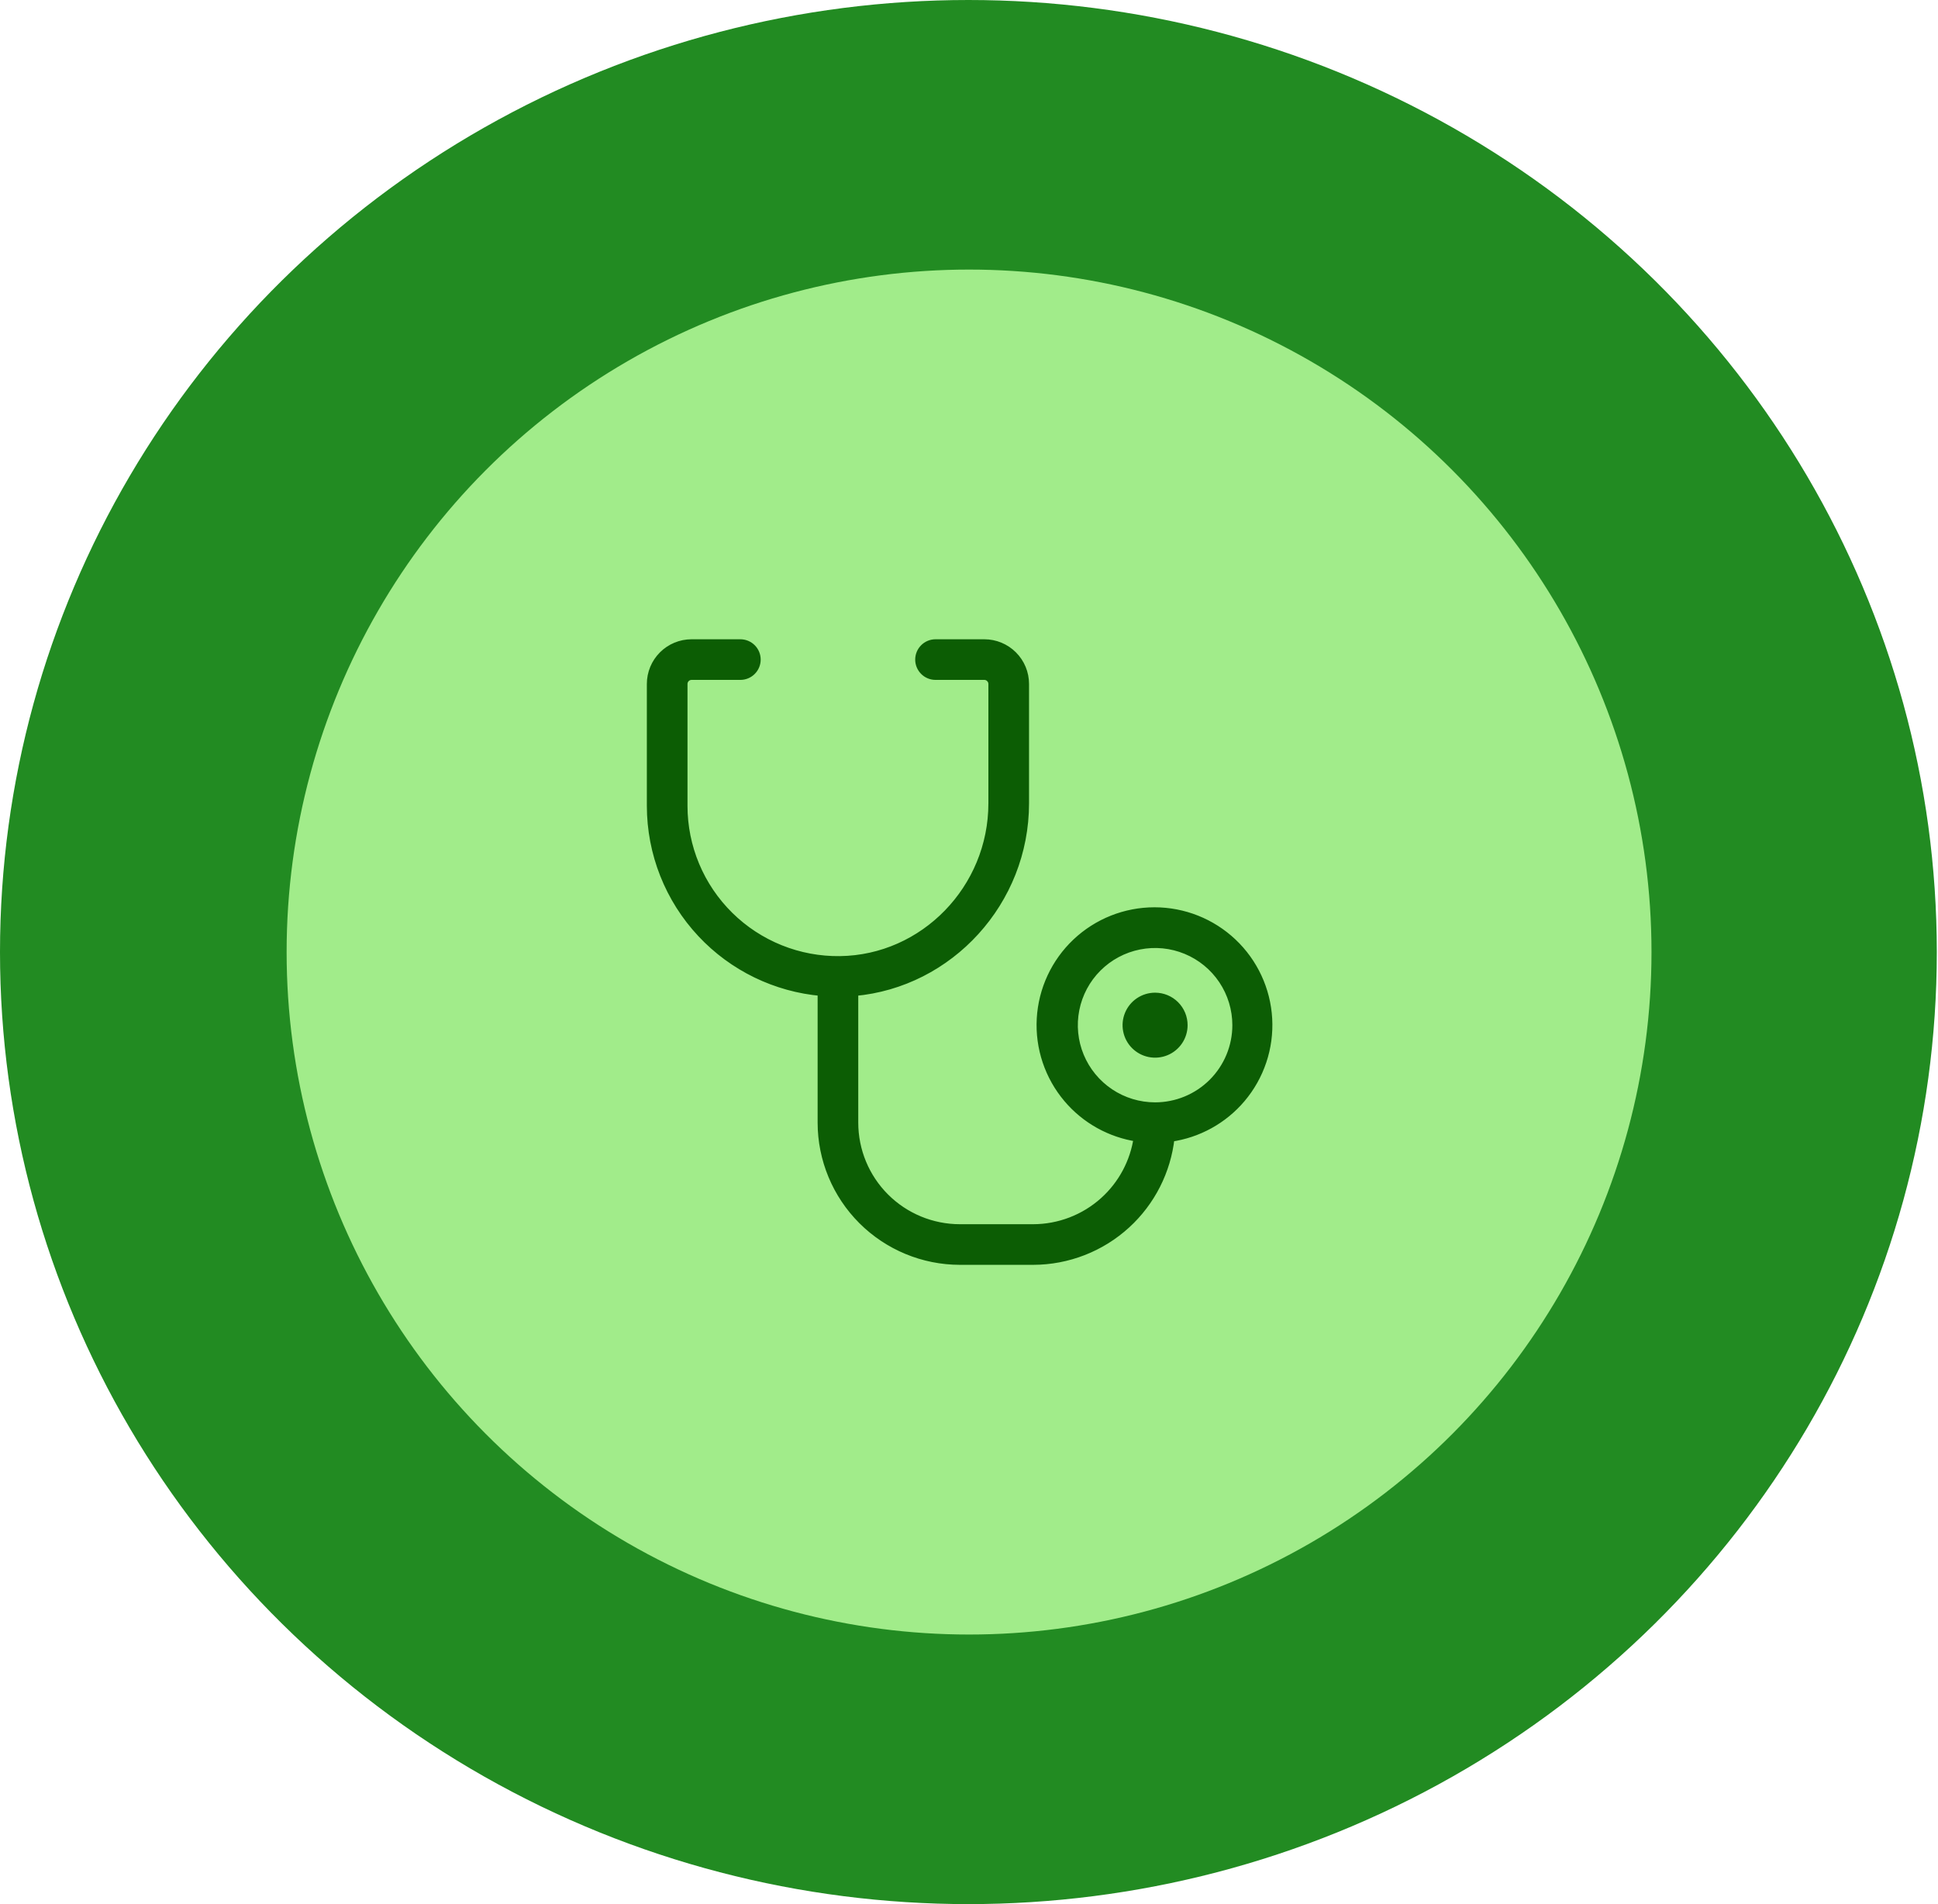 <svg xmlns="http://www.w3.org/2000/svg" width="228" height="224" viewBox="0 0 228 224" fill="none">
<path d="M149.119 65.615C148.626 65.615 148.133 65.492 147.702 65.246C135.875 59.147 125.649 56.56 113.391 56.56C101.194 56.56 89.613 59.455 79.079 65.246C77.601 66.046 75.753 65.492 74.891 64.013C74.506 63.293 74.42 62.451 74.651 61.667C74.881 60.884 75.409 60.222 76.123 59.825C87.58 53.603 100.147 50.4 113.391 50.4C126.511 50.4 137.969 53.295 150.535 59.763C152.075 60.564 152.63 62.412 151.829 63.89C151.585 64.404 151.202 64.838 150.722 65.143C150.243 65.448 149.687 65.612 149.119 65.615ZM60.969 97.955C60.401 97.96 59.843 97.808 59.356 97.516C58.87 97.223 58.474 96.801 58.212 96.297C57.95 95.793 57.834 95.227 57.874 94.66C57.915 94.094 58.112 93.55 58.443 93.089C64.542 84.465 72.303 77.689 81.543 72.945C100.886 62.966 125.649 62.905 145.053 72.884C154.293 77.627 162.055 84.341 168.153 92.904C168.389 93.235 168.558 93.609 168.649 94.006C168.739 94.403 168.751 94.813 168.682 95.214C168.613 95.615 168.466 95.998 168.248 96.342C168.03 96.685 167.747 96.983 167.414 97.216C165.997 98.201 164.087 97.894 163.102 96.477C157.707 88.841 150.542 82.626 142.219 78.366C124.54 69.311 101.933 69.311 84.315 78.428C75.938 82.74 68.915 88.9 63.371 96.662C62.879 97.524 61.955 97.955 60.969 97.955ZM99.469 172.306C99.065 172.311 98.665 172.232 98.293 172.072C97.922 171.913 97.588 171.678 97.313 171.382C91.954 166.023 89.058 162.574 84.931 155.12C80.681 147.543 78.463 138.303 78.463 128.385C78.463 110.09 94.11 95.183 113.329 95.183C132.548 95.183 148.195 110.09 148.195 128.385C148.195 130.11 146.839 131.465 145.115 131.465C143.39 131.465 142.035 130.11 142.035 128.385C142.035 113.478 129.16 101.343 113.329 101.343C97.498 101.343 84.623 113.478 84.623 128.385C84.623 137.256 86.594 145.449 90.352 152.102C94.294 159.186 97.005 162.204 101.748 167.009C102.919 168.241 102.919 170.15 101.748 171.382C101.071 171.998 100.27 172.306 99.469 172.306ZM143.636 160.91C136.306 160.91 129.838 159.062 124.54 155.428C115.362 149.206 109.879 139.104 109.879 128.385C109.879 126.661 111.235 125.305 112.959 125.305C114.684 125.305 116.039 126.661 116.039 128.385C116.039 137.071 120.475 145.264 127.99 150.315C132.363 153.272 137.476 154.689 143.636 154.689C145.115 154.689 147.579 154.504 150.043 154.073C151.706 153.765 153.307 154.873 153.615 156.598C153.923 158.261 152.815 159.863 151.09 160.171C147.579 160.849 144.499 160.91 143.636 160.91ZM131.255 173.6C131.008 173.6 130.7 173.538 130.454 173.477C120.659 170.766 114.253 167.132 107.539 160.541C103.284 156.339 99.91 151.332 97.615 145.81C95.319 140.289 94.149 134.365 94.171 128.385C94.171 118.406 102.672 110.275 113.144 110.275C123.616 110.275 132.117 118.406 132.117 128.385C132.117 134.977 137.846 140.336 144.93 140.336C152.014 140.336 157.743 134.977 157.743 128.385C157.743 105.162 137.723 86.313 113.083 86.313C95.588 86.313 79.572 96.046 72.365 111.137C69.963 116.127 68.731 121.979 68.731 128.385C68.731 133.19 69.162 140.767 72.858 150.623C73.474 152.225 72.673 154.011 71.071 154.565C69.47 155.181 67.683 154.319 67.129 152.779C64.161 144.989 62.637 136.722 62.632 128.385C62.632 120.993 64.049 114.279 66.821 108.427C75.014 91.241 93.186 80.091 113.083 80.091C141.111 80.091 163.903 101.713 163.903 128.324C163.903 138.303 155.402 146.434 144.93 146.434C134.458 146.434 125.957 138.303 125.957 128.324C125.957 121.733 120.228 116.374 113.144 116.374C106.06 116.374 100.331 121.733 100.331 128.324C100.331 138.857 104.397 148.714 111.851 156.105C117.703 161.896 123.308 165.099 131.994 167.502C133.657 167.933 134.581 169.658 134.15 171.259C133.842 172.676 132.548 173.6 131.255 173.6Z" fill="#228b22"/>
<ellipse cx="113.93" cy="112" rx="113.93" ry="112" fill="#228b22"/>
<circle cx="114.007" cy="112" r="80.287" fill="#a1ec8a"/>
<path d="M137.706 133.839C140.953 133.378 143.924 131.741 146.048 129.231C148.258 126.62 149.384 123.262 149.193 119.847C149.003 116.433 147.511 113.221 145.024 110.871C142.537 108.521 139.244 107.212 135.821 107.212C132.398 107.212 129.105 108.521 126.618 110.871C124.131 113.221 122.639 116.433 122.448 119.847C122.258 123.262 123.384 126.62 125.594 129.231C127.7 131.719 130.638 133.35 133.853 133.827C133.438 136.701 132.029 139.346 129.861 141.297C127.578 143.352 124.615 144.491 121.542 144.495H112.932C109.633 144.495 106.47 143.186 104.137 140.856C101.805 138.526 100.494 135.365 100.494 132.07V116.693C111.718 115.703 120.585 106.063 120.585 94.499V80.461C120.585 79.193 120.081 77.978 119.184 77.082C118.287 76.186 117.07 75.682 115.802 75.682H110.062C109.555 75.682 109.068 75.883 108.71 76.242C108.351 76.6 108.149 77.087 108.149 77.594C108.149 78.101 108.351 78.587 108.71 78.945C109.068 79.304 109.555 79.505 110.062 79.505H115.802C116.056 79.505 116.3 79.606 116.479 79.785L116.817 79.447L116.479 79.785C116.659 79.964 116.759 80.207 116.759 80.461V94.499C116.759 104.552 108.711 112.827 98.823 112.956H98.823C96.415 112.988 94.026 112.542 91.792 111.643C89.559 110.745 87.526 109.412 85.813 107.723C84.099 106.034 82.739 104.021 81.81 101.802C80.882 99.583 80.404 97.202 80.404 94.797V94.797V80.461C80.404 80.207 80.505 79.964 80.684 79.785C80.864 79.606 81.107 79.505 81.361 79.505H87.101C87.609 79.505 88.095 79.304 88.454 78.945C88.813 78.587 89.014 78.101 89.014 77.594C89.014 77.087 88.813 76.6 88.454 76.242C88.095 75.883 87.609 75.682 87.101 75.682H81.361C80.093 75.682 78.876 76.186 77.979 77.082C77.082 77.978 76.578 79.193 76.578 80.461L76.578 94.797L76.578 94.797C76.58 100.372 78.702 105.739 82.515 109.81C86.226 113.772 91.269 116.219 96.669 116.689V132.07V132.071C96.674 136.379 98.389 140.508 101.438 143.554C104.486 146.6 108.62 148.313 112.931 148.318H112.932H121.542H121.543C125.611 148.312 129.531 146.785 132.529 144.037C135.436 141.373 137.273 137.748 137.706 133.839ZM138.676 122.46C139.044 121.91 139.24 121.263 139.24 120.602C139.24 119.714 138.888 118.863 138.26 118.236C137.632 117.609 136.78 117.257 135.893 117.257C135.231 117.257 134.583 117.453 134.033 117.82C133.482 118.188 133.053 118.71 132.8 119.321C132.546 119.933 132.48 120.605 132.609 121.254C132.738 121.903 133.057 122.499 133.525 122.967C133.994 123.435 134.59 123.753 135.24 123.882C135.889 124.011 136.562 123.945 137.174 123.692C137.785 123.439 138.308 123.01 138.676 122.46ZM143.848 115.292C144.899 116.864 145.46 118.711 145.46 120.602C145.46 123.136 144.452 125.567 142.658 127.36C140.864 129.152 138.43 130.159 135.893 130.159C134 130.159 132.15 129.598 130.577 128.548C129.004 127.498 127.777 126.005 127.053 124.259C126.329 122.513 126.14 120.591 126.509 118.737C126.878 116.883 127.789 115.18 129.127 113.844C130.465 112.507 132.17 111.597 134.026 111.228C135.882 110.859 137.806 111.048 139.554 111.772C141.302 112.495 142.797 113.72 143.848 115.292Z" fill="#0c5d04" stroke="#0c5d04" stroke-width="0.956"/>
</svg>